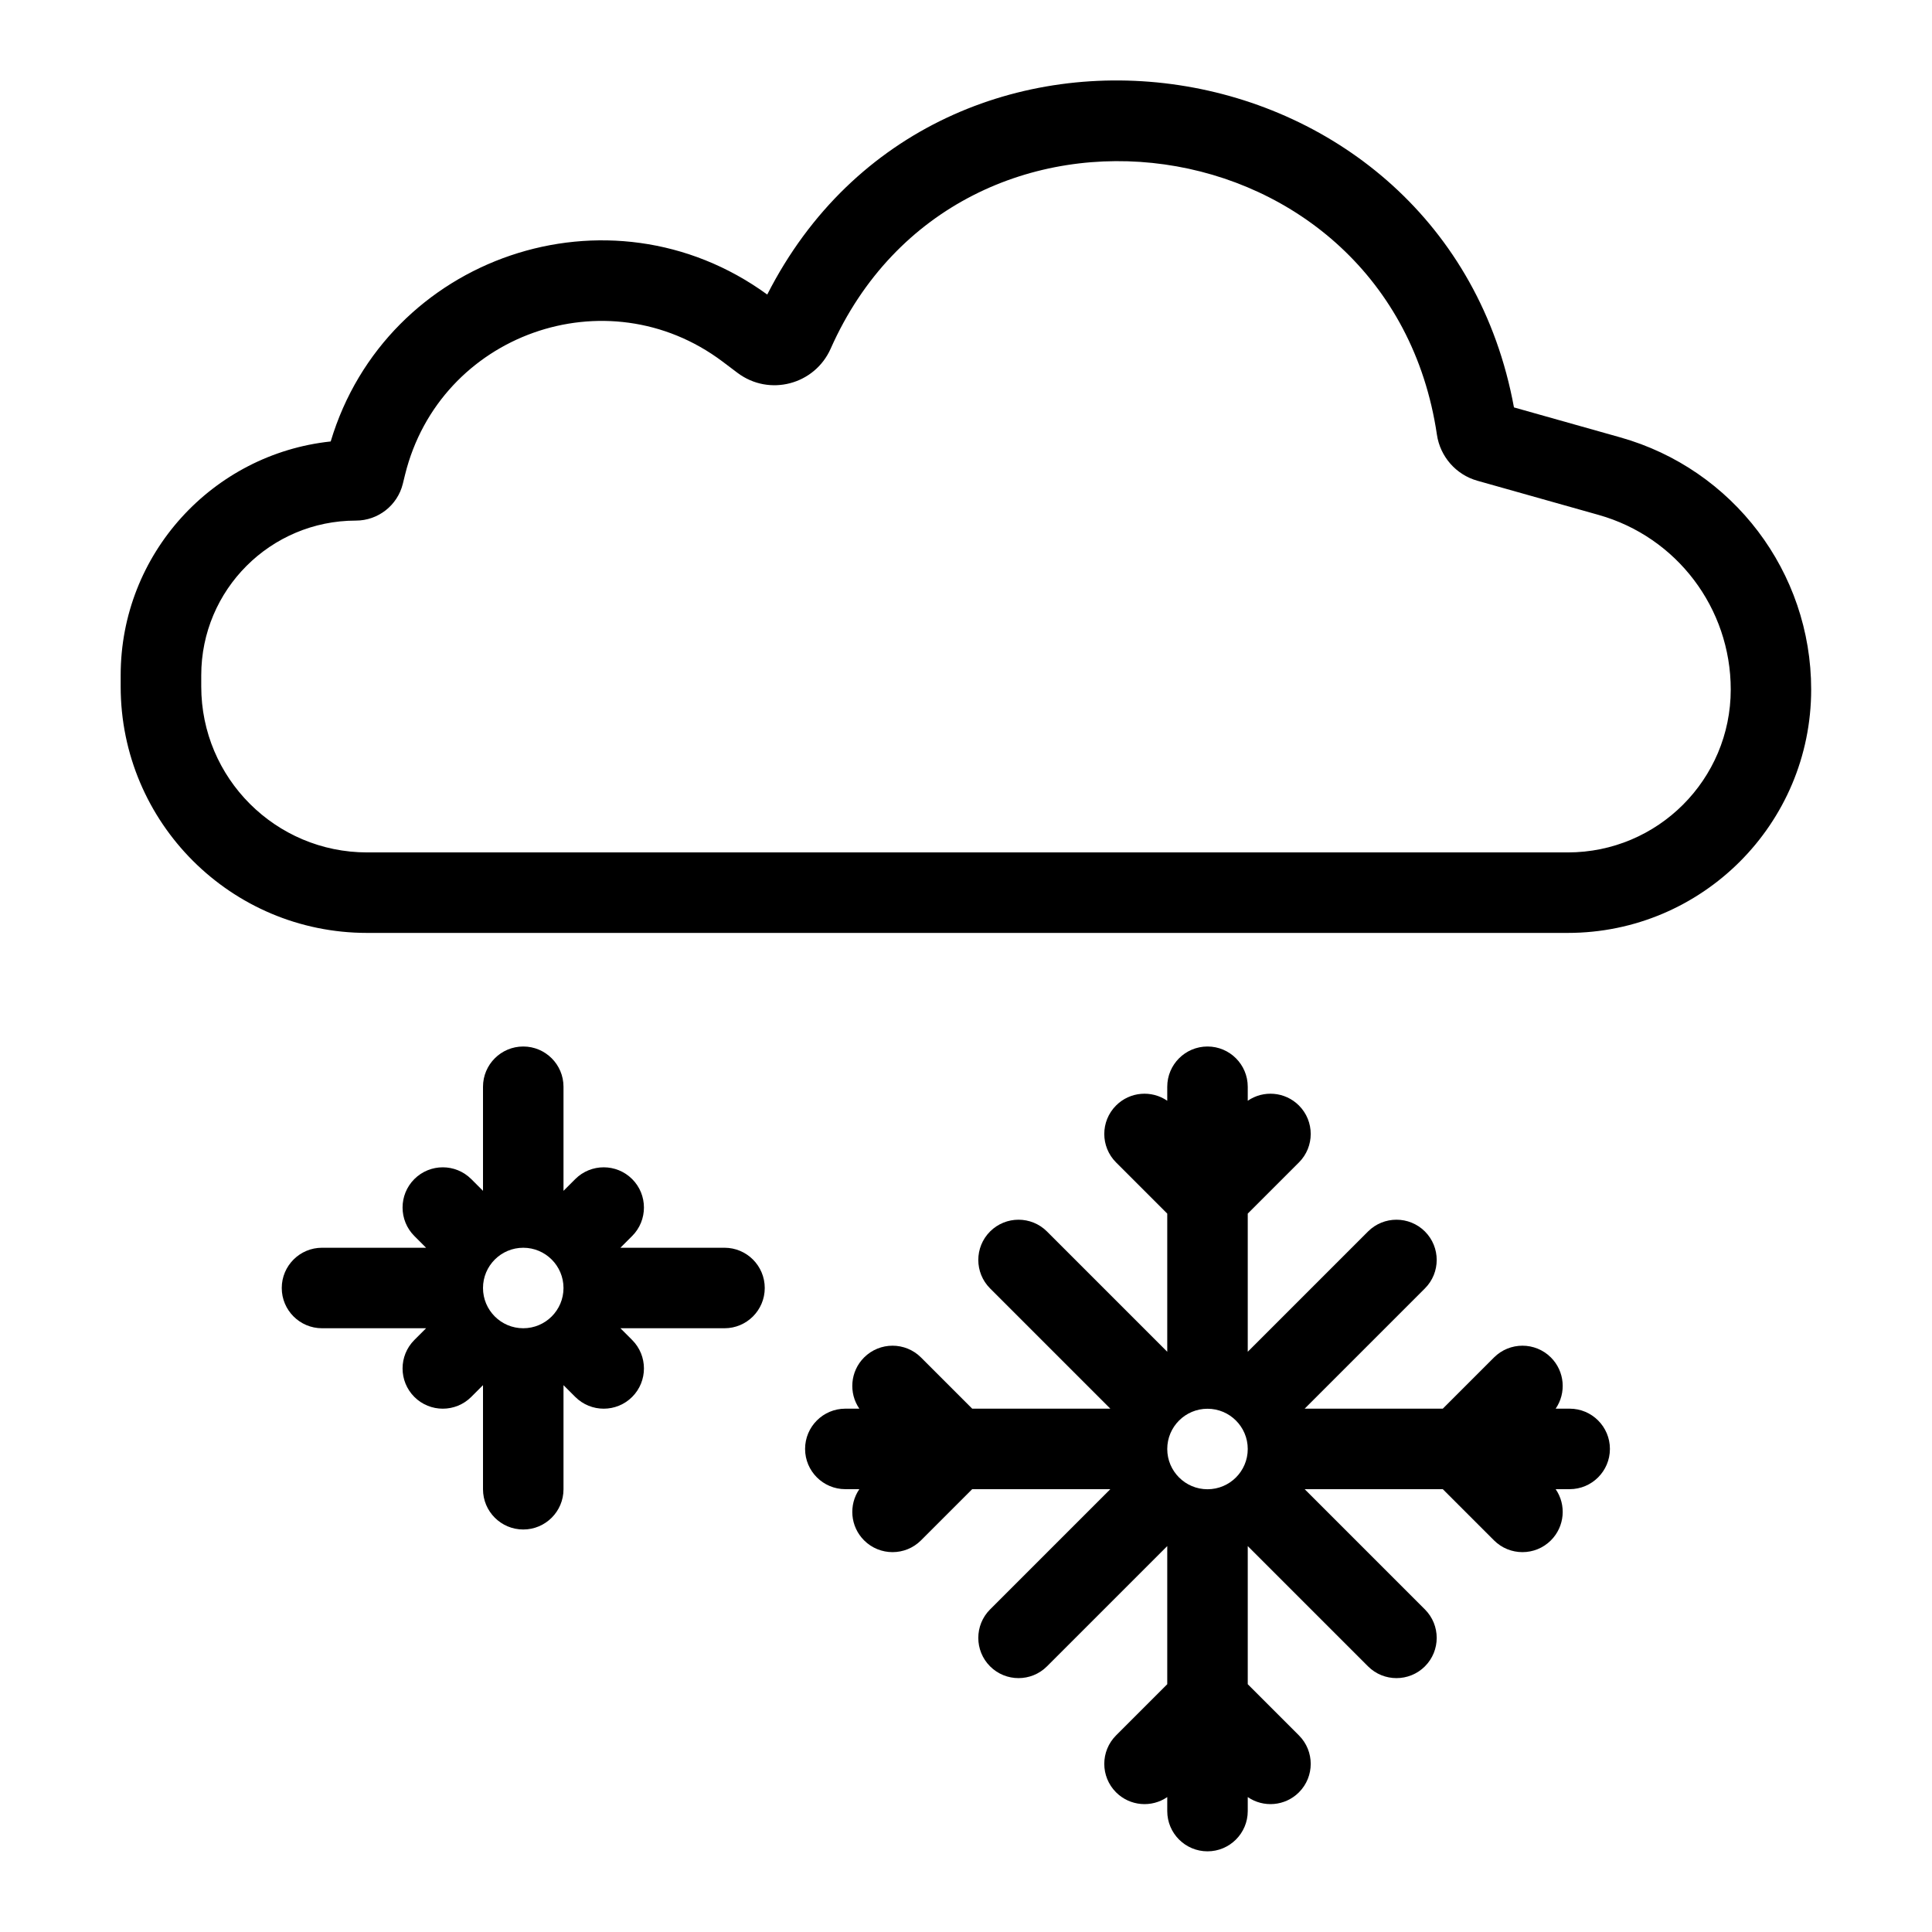 <svg fill="none" height="512" viewBox="0 0 24 24" width="512" xmlns="http://www.w3.org/2000/svg"><g clip-rule="evenodd" fill="rgb(0,0,0)" fill-rule="evenodd"><path d="m17.85 5.4c-.581-3.926-5.933-4.671-7.531-1.069-.199.448-.763.597-1.157.301l-.187-.141c-1.438-1.08-3.512-.341-3.943 1.405l-.028.114c-.066.268-.307.457-.583.457-1.061 0-1.921.86-1.921 1.921v.14c0 1.138.923 2.061 2.061 2.061h14.915c1.118 0 2.024-.906 2.024-2.024 0-1.009-.671-1.896-1.643-2.169l-1.504-.424c-.267-.075-.463-.301-.503-.572zm.957-.339c-.85-4.626-7.15-5.581-9.276-1.402-1.961-1.428-4.734-.475-5.423 1.825-1.466.156-2.609 1.397-2.609 2.904v.14c0 1.69 1.37 3.061 3.061 3.061h14.915c1.67 0 3.024-1.354 3.024-3.024 0-1.457-.969-2.737-2.372-3.132z"/><path d="m7 13.5c0-.276-.224-.5-.5-.5s-.5.224-.5.5v1.293l-.146-.146c-.195-.195-.512-.195-.707 0-.195.195-.195.512 0 .707l.146.146h-1.293c-.276 0-.5.224-.5.5s.224.5.5.5h1.293l-.146.146c-.195.195-.195.512 0 .707.195.195.512.195.707 0l.146-.146v1.293c0 .276.224.5.5.5s.5-.224.5-.5v-1.293l.146.146c.195.195.512.195.707 0 .195-.195.195-.512 0-.707l-.146-.146h1.293c.276 0 .5-.224.5-.5s-.224-.5-.5-.5h-1.293l.146-.146c.195-.195.195-.512 0-.707-.195-.195-.512-.195-.707 0l-.146.146zm-.5 3c.276 0 .5-.224.5-.5s-.224-.5-.5-.5-.5.224-.5.5.224.5.5.5z"/><path d="m15.5 13.5c0-.276-.224-.5-.5-.5s-.5.224-.5.5v.174c-.195-.134-.463-.114-.636.059-.195.195-.195.512 0 .707l.636.636v1.716l-1.494-1.494c-.195-.195-.512-.195-.707 0-.195.195-.195.512 0 .707l1.494 1.494h-1.716l-.636-.636c-.195-.195-.512-.195-.707 0-.173.173-.193.442-.059.636h-.174c-.276 0-.5.224-.5.5s.224.5.5.5h.174c-.134.195-.114.463.059.636.195.195.512.195.707 0l.636-.636h1.716l-1.494 1.494c-.195.195-.195.512 0 .707.195.195.512.195.707 0l1.494-1.494v1.716l-.636.636c-.195.195-.195.512 0 .707.173.173.442.193.636.059v.174c0 .276.224.5.5.5s.5-.224.5-.5v-.174c.195.134.463.114.636-.059.195-.195.195-.512 0-.707l-.636-.636v-1.716l1.494 1.494c.195.195.512.195.707 0 .195-.195.195-.512 0-.707l-1.494-1.494h1.716l.636.636c.195.195.512.195.707 0 .173-.173.193-.442.059-.636h.174c.276 0 .5-.224.5-.5s-.224-.5-.5-.5h-.174c.134-.195.114-.463-.059-.636-.195-.195-.512-.195-.707 0l-.636.636h-1.716l1.494-1.494c.195-.195.195-.512 0-.707-.195-.195-.512-.195-.707 0l-1.494 1.494v-1.716l.636-.636c.195-.195.195-.512 0-.707-.173-.173-.442-.193-.636-.059zm-.5 5c.276 0 .5-.224.5-.5s-.224-.5-.5-.5-.5.224-.5.5.224.5.5.5z"/></g></svg>